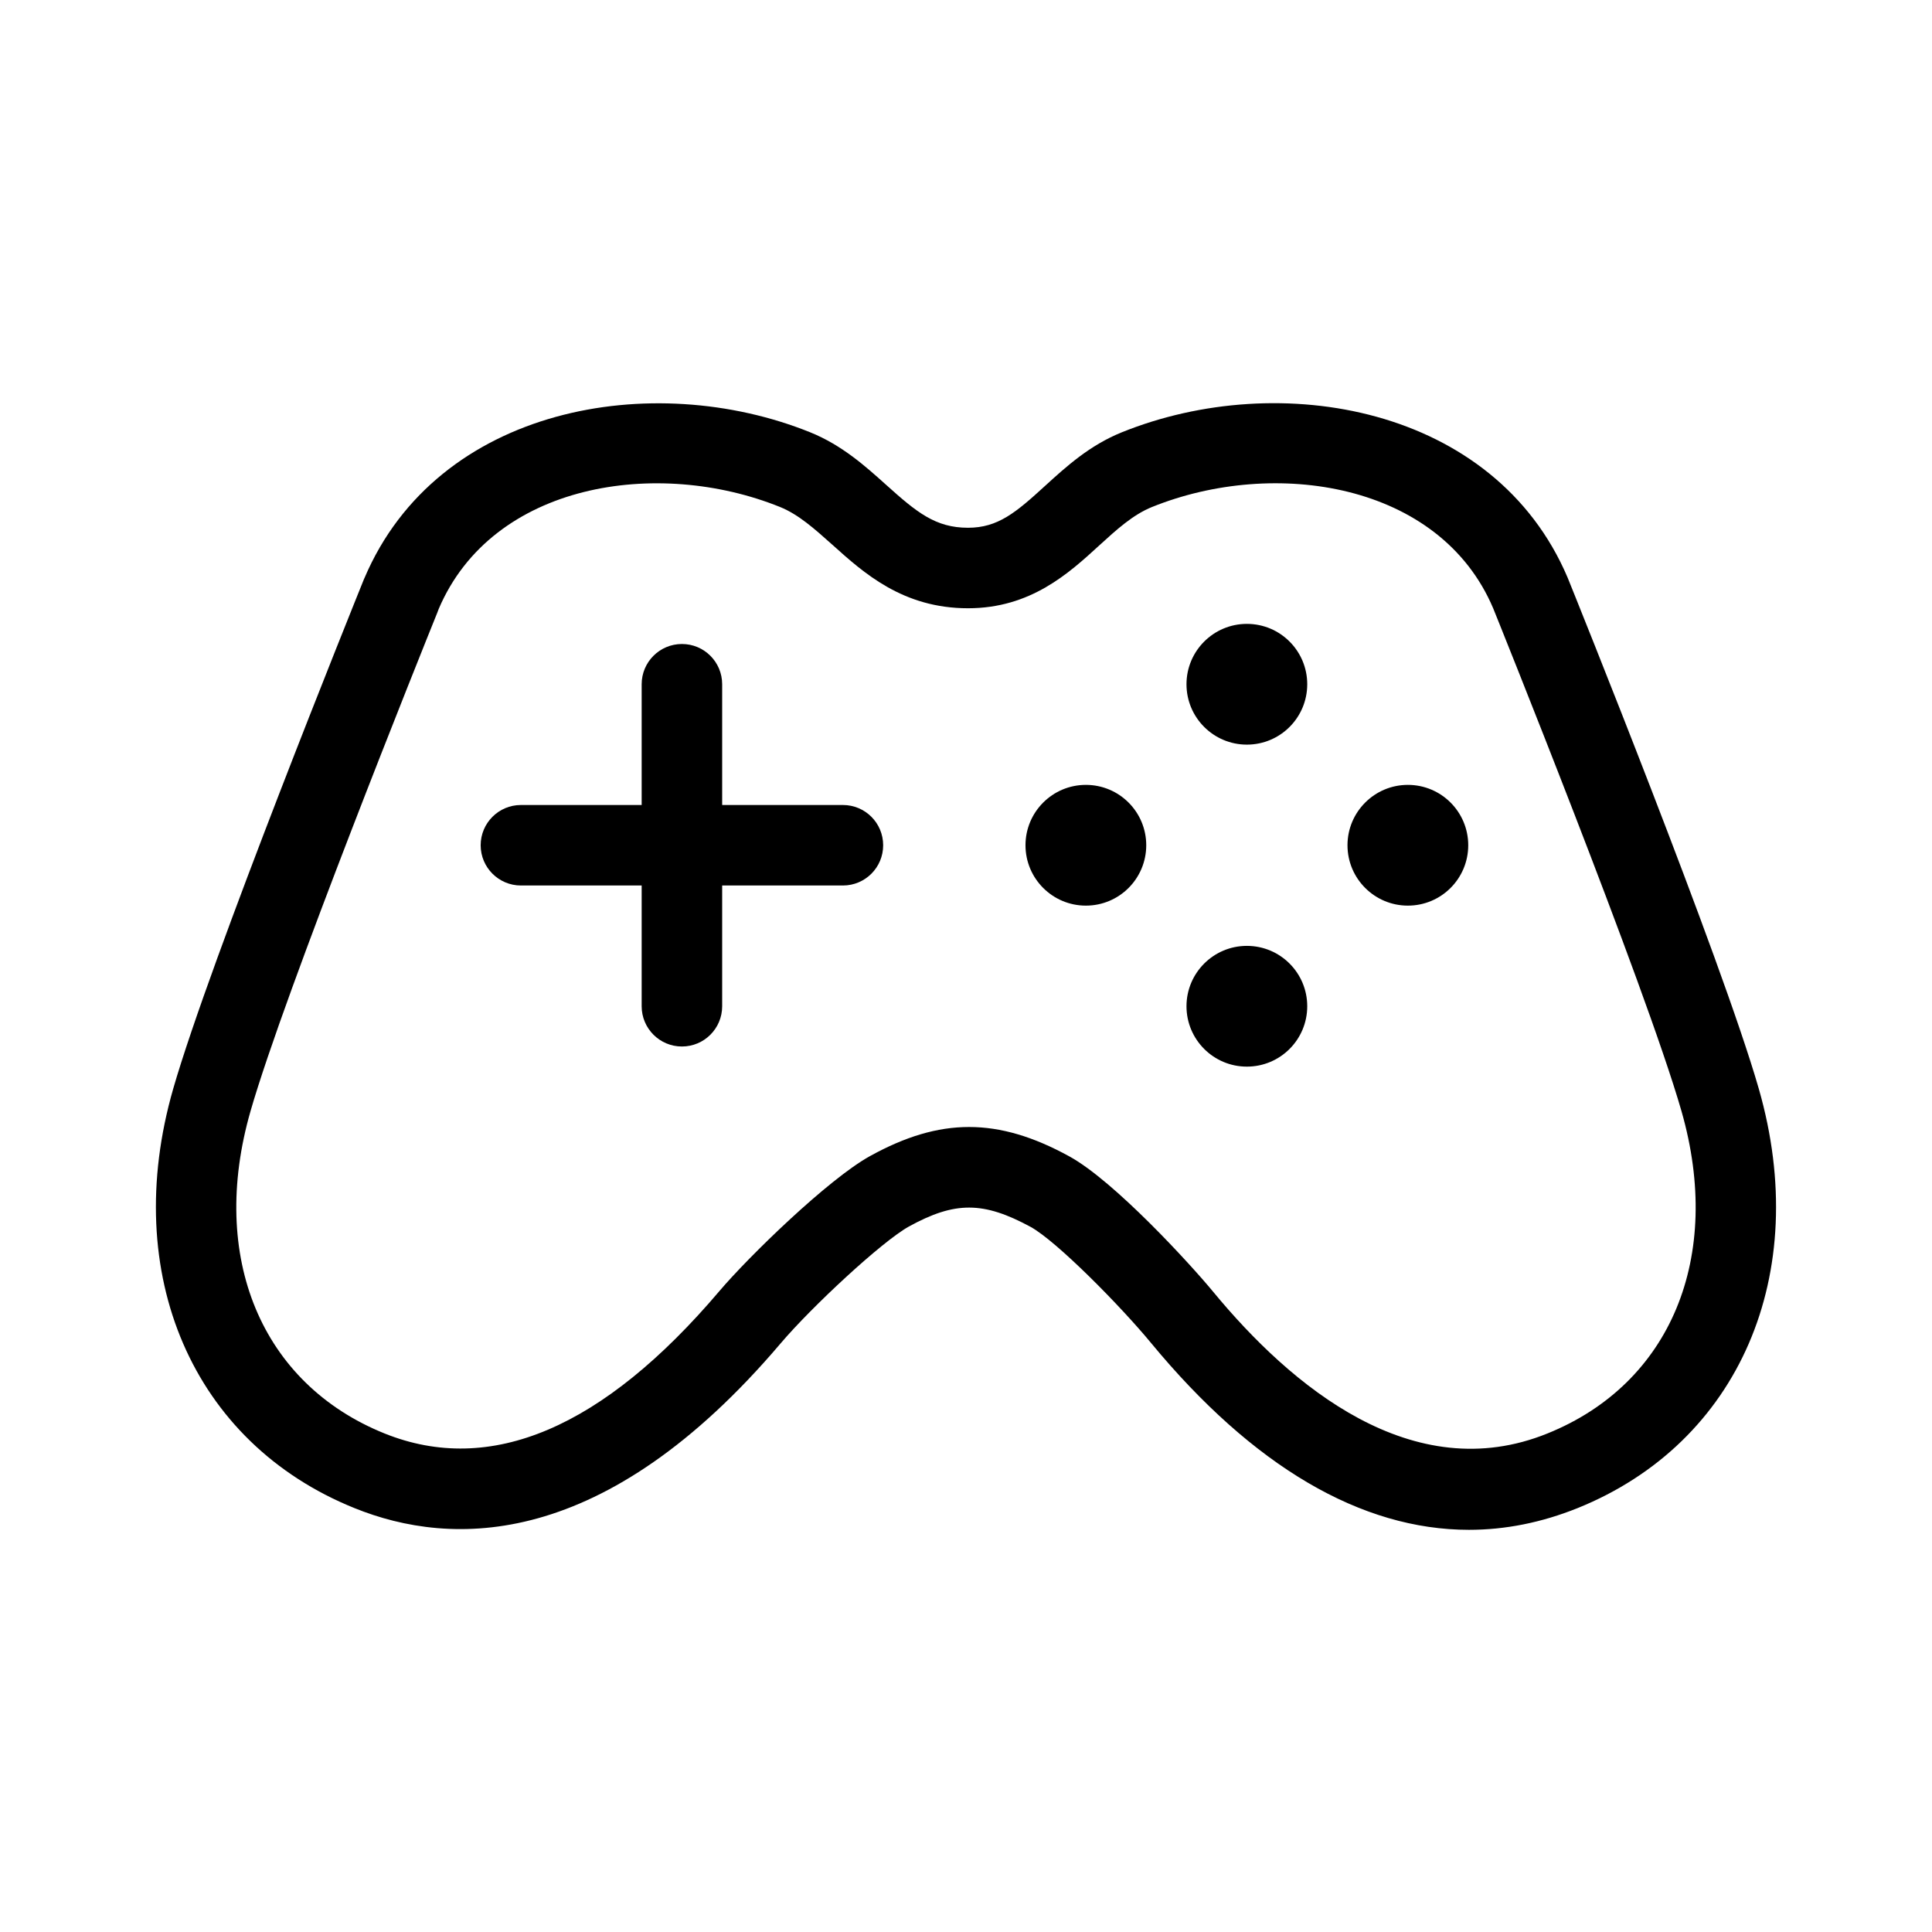 <svg  viewBox="0 0 24 24"  xmlns="http://www.w3.org/2000/svg">
<path d="M16.239 8.5C16.239 8.914 15.904 9.25 15.489 9.25C15.075 9.25 14.739 8.914 14.739 8.5C14.739 8.086 15.075 7.75 15.489 7.75C15.904 7.75 16.239 8.086 16.239 8.5Z" />
<path d="M14.239 10.5C14.239 10.914 13.904 11.25 13.489 11.25C13.075 11.25 12.739 10.914 12.739 10.5C12.739 10.086 13.075 9.75 13.489 9.75C13.904 9.75 14.239 10.086 14.239 10.5Z" />
<path d="M17.489 11.25C17.904 11.25 18.239 10.914 18.239 10.5C18.239 10.086 17.904 9.75 17.489 9.75C17.075 9.75 16.739 10.086 16.739 10.5C16.739 10.914 17.075 11.25 17.489 11.25Z" />
<path d="M16.239 12.5C16.239 12.914 15.904 13.25 15.489 13.25C15.075 13.25 14.739 12.914 14.739 12.5C14.739 12.086 15.075 11.75 15.489 11.75C15.904 11.75 16.239 12.086 16.239 12.5Z" />
<path d="M10.471 10H8.971V8.5C8.971 8.224 8.748 8 8.471 8C8.195 8 7.971 8.224 7.971 8.5V10H6.471C6.195 10 5.971 10.224 5.971 10.5C5.971 10.776 6.195 11 6.471 11H7.971V12.5C7.971 12.776 8.195 13 8.471 13C8.748 13 8.971 12.776 8.971 12.5V11H10.471C10.748 11 10.971 10.776 10.971 10.5C10.971 10.224 10.748 10 10.471 10Z" />
<path fill-rule="evenodd" clip-rule="evenodd" d="M19.473 7.174C19.554 7.374 21.383 11.905 21.849 13.527C22.51 15.831 21.605 17.923 19.598 18.734C19.15 18.914 18.7 19.004 18.248 19.004C16.911 19.004 15.567 18.219 14.298 16.682C13.922 16.226 13.128 15.42 12.803 15.241C12.216 14.923 11.864 14.921 11.291 15.236C10.954 15.423 10.08 16.237 9.698 16.687C7.51 19.264 5.611 19.223 4.403 18.734C2.394 17.923 1.489 15.831 2.151 13.527C2.612 11.925 4.405 7.482 4.523 7.19L4.527 7.182C5.435 5.045 8.108 4.582 10.064 5.37C10.46 5.53 10.751 5.792 11.008 6.023C11.386 6.363 11.62 6.556 12.025 6.556C12.396 6.556 12.619 6.368 12.982 6.036C13.241 5.8 13.534 5.532 13.936 5.37C15.895 4.579 18.567 5.045 19.473 7.174ZM15.069 16.045C16.039 17.221 17.55 18.485 19.223 17.807C20.755 17.189 21.408 15.616 20.888 13.803C20.436 12.232 18.568 7.604 18.549 7.557C17.886 5.993 15.829 5.685 14.311 6.298C14.075 6.393 13.872 6.578 13.657 6.774C13.276 7.123 12.802 7.556 12.025 7.556C11.216 7.556 10.73 7.118 10.34 6.767L10.333 6.761C10.12 6.571 9.92 6.391 9.69 6.298C8.171 5.685 6.119 5.994 5.45 7.564C5.449 7.567 5.443 7.582 5.433 7.609C5.24 8.087 3.54 12.315 3.112 13.803C2.591 15.616 3.245 17.189 4.777 17.807C6.092 18.336 7.489 17.743 8.936 16.039C9.299 15.611 10.287 14.649 10.808 14.361C11.243 14.121 11.639 14 12.038 14C12.437 14 12.839 14.121 13.282 14.364C13.84 14.669 14.787 15.703 15.069 16.045Z" />
</svg>
